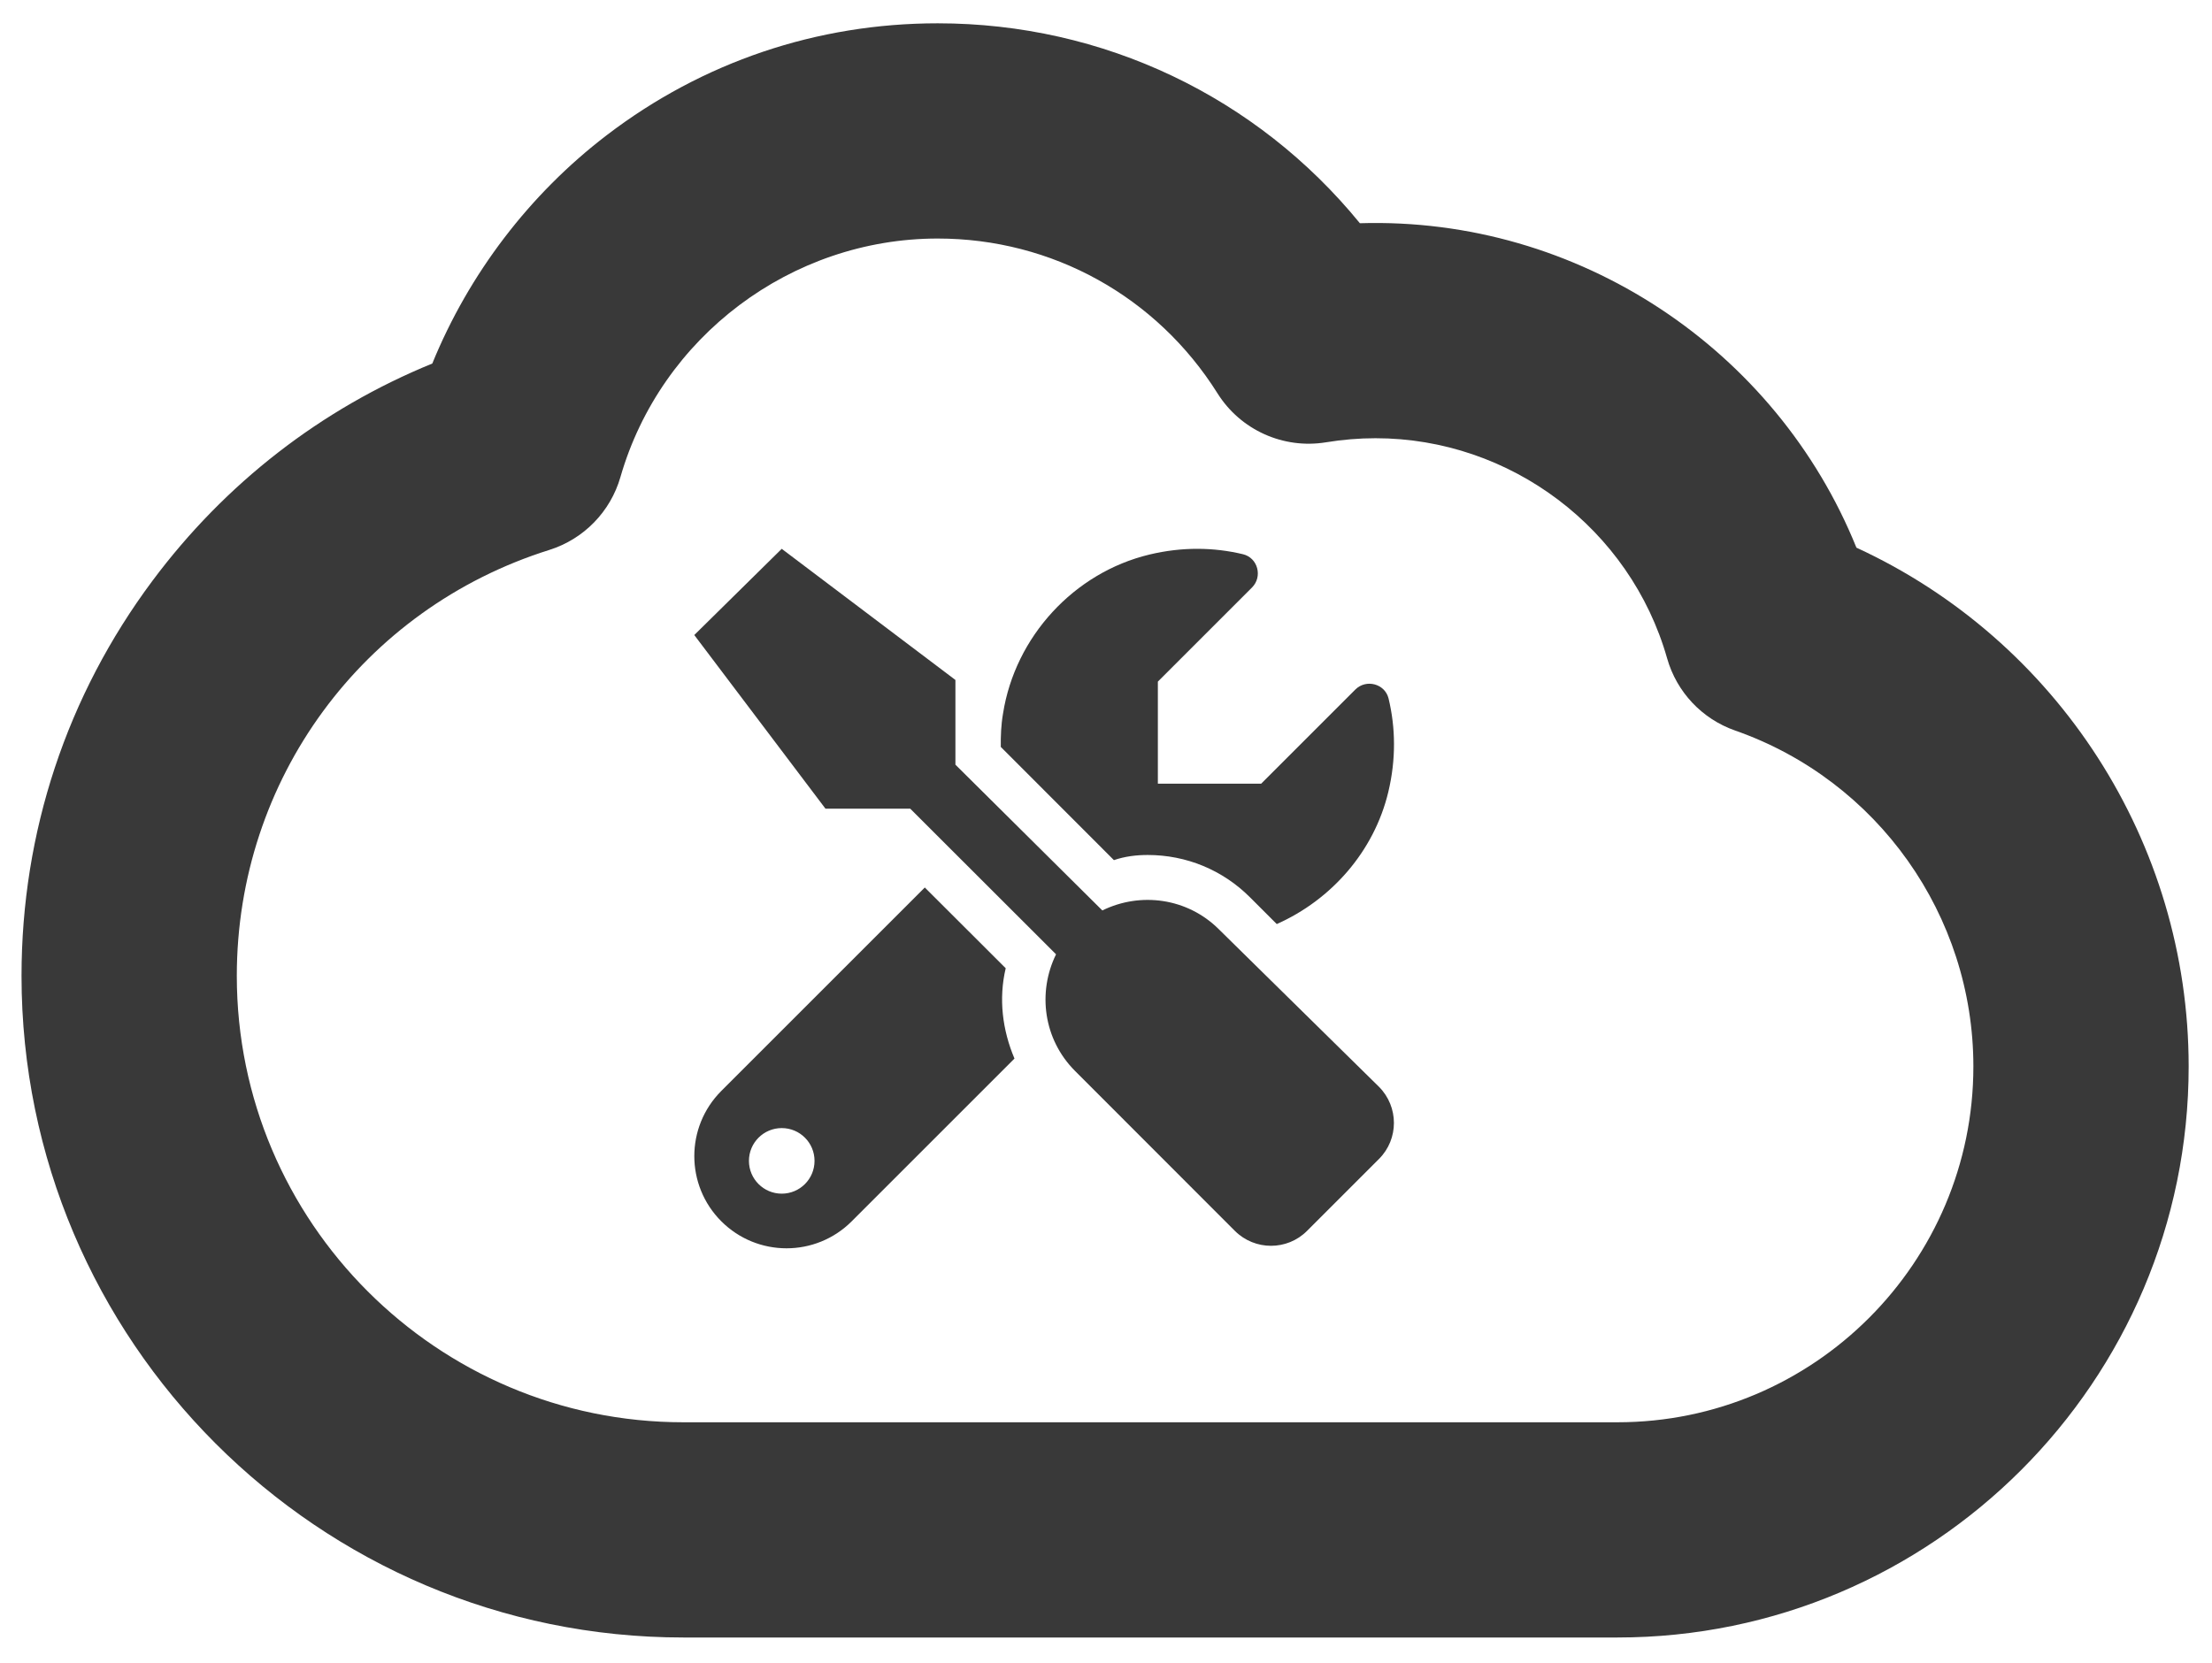 <svg width="411" height="309" viewBox="0 0 411 309" fill="none" xmlns="http://www.w3.org/2000/svg">
<g id="Group 1">
<path id="Vector" d="M213.246 158.9C220.429 158.9 227.18 161.691 232.254 166.764L237.228 171.738C247.386 167.233 255.318 158.205 257.951 147.198C259.405 141.124 259.307 135.244 258.006 129.831C257.342 127.068 253.834 126.146 251.826 128.154L234.332 145.648H215.136V126.68L232.631 109.185C234.639 107.176 233.716 103.668 230.954 103.005C225.54 101.704 219.66 101.606 213.587 103.06C199.546 106.419 188.605 118.35 186.368 132.615C186.002 134.728 185.926 136.785 185.951 138.816L206.97 159.855C209.031 159.154 211.139 158.9 213.246 158.9ZM226.5 172.738C220.62 166.858 211.883 165.738 204.819 169.209L177.521 142.117V126.372L145.25 102L129 118.021L153.375 150.293L169.127 150.295L196.219 177.361C192.748 184.425 193.87 193.162 199.751 199.042L229.458 228.775C233.17 232.456 239.16 232.456 242.841 228.774L256.235 215.381C259.917 211.699 259.917 205.712 256.235 201.997L226.5 172.738ZM186.865 179.949L171.834 164.943L134.027 202.75C127.332 209.445 127.332 220.29 134.027 226.985C137.369 230.324 141.749 232 146.139 232C150.529 232 154.909 230.326 158.255 226.978L188.495 196.737C186.256 191.451 185.52 185.637 186.865 179.949ZM145.25 221.844C141.886 221.844 139.156 219.114 139.156 215.75C139.156 212.383 141.886 209.656 145.25 209.656C148.614 209.656 151.344 212.373 151.344 215.75C151.344 219.127 148.614 221.844 145.25 221.844Z" fill="#393939"/>
<g id="Vector_2" filter="url(#filter0_d_5_2)">
<path d="M344.932 97.783C330.048 60.922 293.257 36.253 252.673 37.488C233.532 14.018 205.033 0.332 174.234 0.332C151.802 0.332 130.544 7.515 112.756 21.105C98.386 32.085 87.117 46.905 80.322 63.562C59.678 71.994 41.85 85.805 28.335 103.929C12.415 125.278 4 150.674 4 177.37C4 245.172 59.16 300.332 126.962 300.332H300.534C359.054 300.332 406.664 252.722 406.664 194.2C406.664 152.533 382.234 114.96 344.932 97.783ZM300.534 260.332H126.962C81.217 260.332 44 223.115 44 177.37C44 140.934 67.331 109.122 102.056 98.21C108.457 96.198 113.423 91.11 115.28 84.662C122.793 58.561 147.036 40.332 174.234 40.332C195.467 40.332 214.901 51.087 226.218 69.103C230.496 75.915 238.438 79.5 246.382 78.202C249.458 77.699 252.55 77.444 255.573 77.444C280.633 77.444 302.916 94.268 309.759 118.357C311.536 124.616 316.248 129.619 322.389 131.769C348.871 141.039 366.663 166.129 366.663 194.202C366.664 230.666 336.998 260.332 300.534 260.332Z" fill="#393939"/>
</g>
</g>
<defs>
<filter id="filter0_d_5_2" x="0" y="0.332" width="410.664" height="308" filterUnits="userSpaceOnUse" color-interpolation-filters="sRGB">
<feFlood flood-opacity="0" result="BackgroundImageFix"/>
<feColorMatrix in="SourceAlpha" type="matrix" values="0 0 0 0 0 0 0 0 0 0 0 0 0 0 0 0 0 0 127 0" result="hardAlpha"/>
<feOffset dy="4"/>
<feGaussianBlur stdDeviation="2"/>
<feComposite in2="hardAlpha" operator="out"/>
<feColorMatrix type="matrix" values="0 0 0 0 0 0 0 0 0 0 0 0 0 0 0 0 0 0 0.25 0"/>
<feBlend mode="normal" in2="BackgroundImageFix" result="effect1_dropShadow_5_2"/>
<feBlend mode="normal" in="SourceGraphic" in2="effect1_dropShadow_5_2" result="shape"/>
</filter>
</defs>
</svg>
